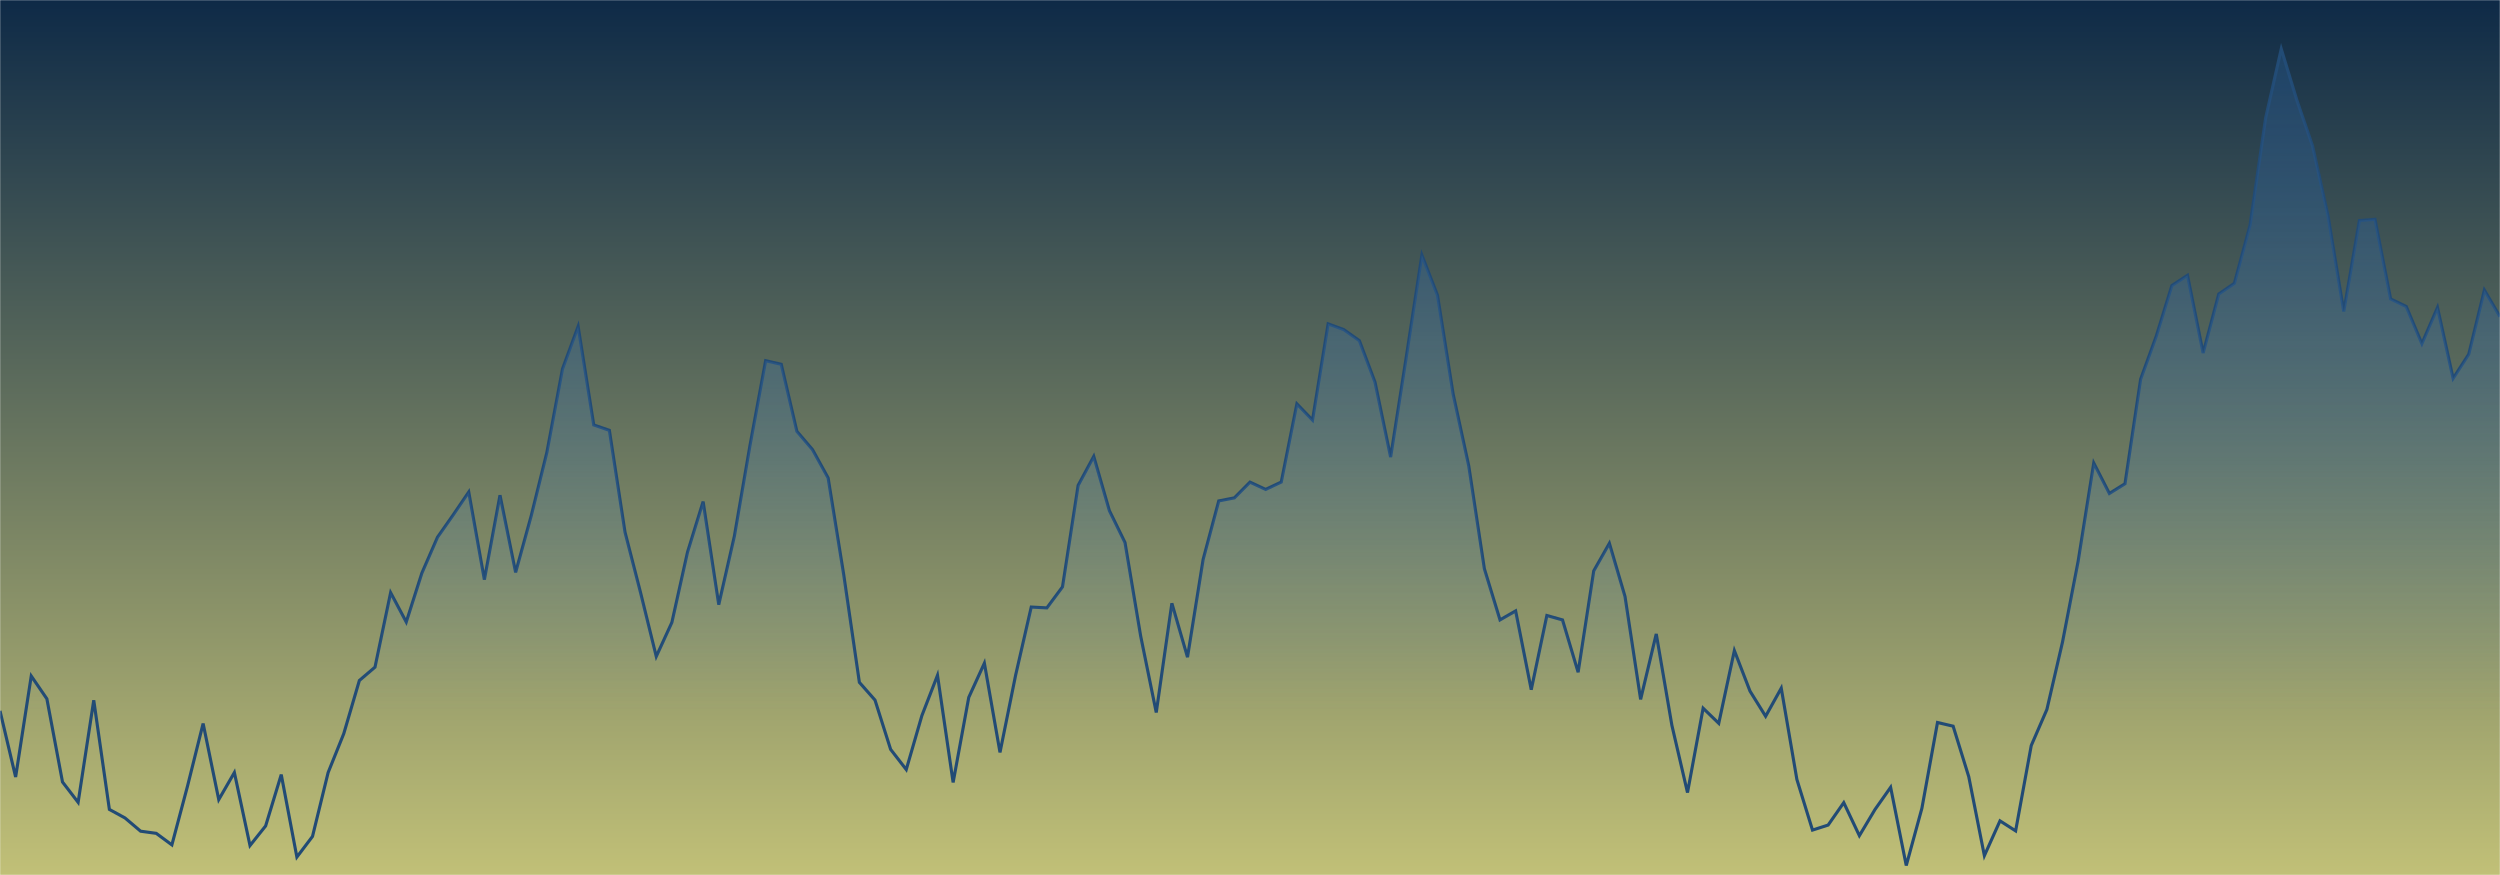 <svg xmlns="http://www.w3.org/2000/svg" version="1.1" xmlns:xlink="http://www.w3.org/1999/xlink" xmlns:svgjs="http://svgjs.dev/svgjs" width="1600" height="560" preserveAspectRatio="none" viewBox="0 0 1600 560"><g mask="url(&quot;#SvgjsMask1652&quot;)" fill="none"><rect width="1600" height="560" x="0" y="0" fill="url(&quot;#SvgjsLinearGradient1653&quot;)"></rect><path d="M0 454.94L10 497.28L20 432.66L30 447.26L40 500.47L50 513.5L60 448.17L70 518.03L80 523.49L90 531.97L100 533.34L110 540.73L120 503.15L130 463.06L140 511.75L150 494.42L160 541.15L170 528.59L180 495.74L190 548.52L200 535.31L210 494.43L220 469.57L230 435.51L240 426.98L250 379.31L260 398.11L270 366.78L280 343.81L290 329.59L300 314.88L310 370.99L320 316.93L330 366.34L340 330.02L350 289.52L360 236.09L370 208.9L380 271.96L390 275.41L400 340.56L410 379.46L420 420.15L430 398.37L440 353.4L450 321.02L460 387.01L470 343.12L480 285L490 230.84L500 233.14L510 276.05L520 287.75L530 305.88L540 367.93L550 436.72L560 448.06L570 479.6L580 492.52L590 458.01L600 432.21L610 500.76L620 446.34L630 424.45L640 481.54L650 432.12L660 388.51L670 389.05L680 375.6L690 310.65L700 292.1L710 326.81L720 347.23L730 406.97L740 455.99L750 386.12L760 420.6L770 358.07L780 320.58L790 318.64L800 308.56L810 313.22L820 308.52L830 258.46L840 268.85L850 207.27L860 210.93L870 218.03L880 244.56L890 292.55L900 228.57L910 163.24L920 188.97L930 252.16L940 298.16L950 364.03L960 396.74L970 390.99L980 441.42L990 393.93L1000 396.75L1010 430.25L1020 365.36L1030 347.73L1040 381.75L1050 447.61L1060 405.73L1070 464.18L1080 507.24L1090 453.25L1100 462.92L1110 416.41L1120 442.31L1130 458.41L1140 440.43L1150 498.84L1160 531.25L1170 528.04L1180 513.7L1190 534.82L1200 518.07L1210 503.88L1220 553.92L1230 517.36L1240 462.4L1250 464.75L1260 497.06L1270 547.62L1280 525.35L1290 531.76L1300 477.14L1310 454.08L1320 410.98L1330 359.26L1340 296.32L1350 315.82L1360 309.59L1370 242.7L1380 215.15L1390 182.75L1400 176.18L1410 225.94L1420 188.16L1430 181.33L1440 144.2L1450 75.59L1460 31.36L1470 64.15L1480 93.31L1490 138.41L1500 199.35L1510 141.14L1520 140.36L1530 191.32L1540 196.16L1550 219.94L1560 196.78L1570 242.18L1580 226.7L1590 185.63L1600 202.68" stroke="#224b75" stroke-width="2"></path><path d="M0 454.94L10 497.28L20 432.66L30 447.26L40 500.47L50 513.5L60 448.17L70 518.03L80 523.49L90 531.97L100 533.34L110 540.73L120 503.15L130 463.06L140 511.75L150 494.42L160 541.15L170 528.59L180 495.74L190 548.52L200 535.31L210 494.43L220 469.57L230 435.51L240 426.98L250 379.31L260 398.11L270 366.78L280 343.81L290 329.59L300 314.88L310 370.99L320 316.93L330 366.34L340 330.02L350 289.52L360 236.09L370 208.9L380 271.96L390 275.41L400 340.56L410 379.46L420 420.15L430 398.37L440 353.4L450 321.02L460 387.01L470 343.12L480 285L490 230.84L500 233.14L510 276.05L520 287.75L530 305.88L540 367.93L550 436.72L560 448.06L570 479.6L580 492.52L590 458.01L600 432.21L610 500.76L620 446.34L630 424.45L640 481.54L650 432.12L660 388.51L670 389.05L680 375.6L690 310.65L700 292.1L710 326.81L720 347.23L730 406.97L740 455.99L750 386.12L760 420.6L770 358.07L780 320.58L790 318.64L800 308.56L810 313.22L820 308.52L830 258.46L840 268.85L850 207.27L860 210.93L870 218.03L880 244.56L890 292.55L900 228.57L910 163.24L920 188.97L930 252.16L940 298.16L950 364.03L960 396.74L970 390.99L980 441.42L990 393.93L1000 396.75L1010 430.25L1020 365.36L1030 347.73L1040 381.75L1050 447.61L1060 405.73L1070 464.18L1080 507.24L1090 453.25L1100 462.92L1110 416.41L1120 442.31L1130 458.41L1140 440.43L1150 498.84L1160 531.25L1170 528.04L1180 513.7L1190 534.82L1200 518.07L1210 503.88L1220 553.92L1230 517.36L1240 462.4L1250 464.75L1260 497.06L1270 547.62L1280 525.35L1290 531.76L1300 477.14L1310 454.08L1320 410.98L1330 359.26L1340 296.32L1350 315.82L1360 309.59L1370 242.7L1380 215.15L1390 182.75L1400 176.18L1410 225.94L1420 188.16L1430 181.33L1440 144.2L1450 75.59L1460 31.36L1470 64.15L1480 93.31L1490 138.41L1500 199.35L1510 141.14L1520 140.36L1530 191.32L1540 196.16L1550 219.94L1560 196.78L1570 242.18L1580 226.7L1590 185.63L1600 202.68L1600 560L0 560z" fill="url(&quot;#SvgjsLinearGradient1654&quot;)"></path></g><defs><mask id="SvgjsMask1652"><rect width="1600" height="560" fill="#ffffff"></rect></mask><linearGradient x1="50%" y1="0%" x2="50%" y2="100%" gradientUnits="userSpaceOnUse" id="SvgjsLinearGradient1653"><stop stop-color="rgba(14, 42, 71, 1)" offset="0"></stop><stop stop-color="rgba(193, 192, 119, 1)" offset="1"></stop></linearGradient><linearGradient x1="50%" y1="0%" x2="50%" y2="100%" id="SvgjsLinearGradient1654"><stop stop-opacity="0.65" stop-color="#224b75" offset="0"></stop><stop stop-opacity="0" stop-color="#508dcc" offset="0.8"></stop></linearGradient></defs></svg>